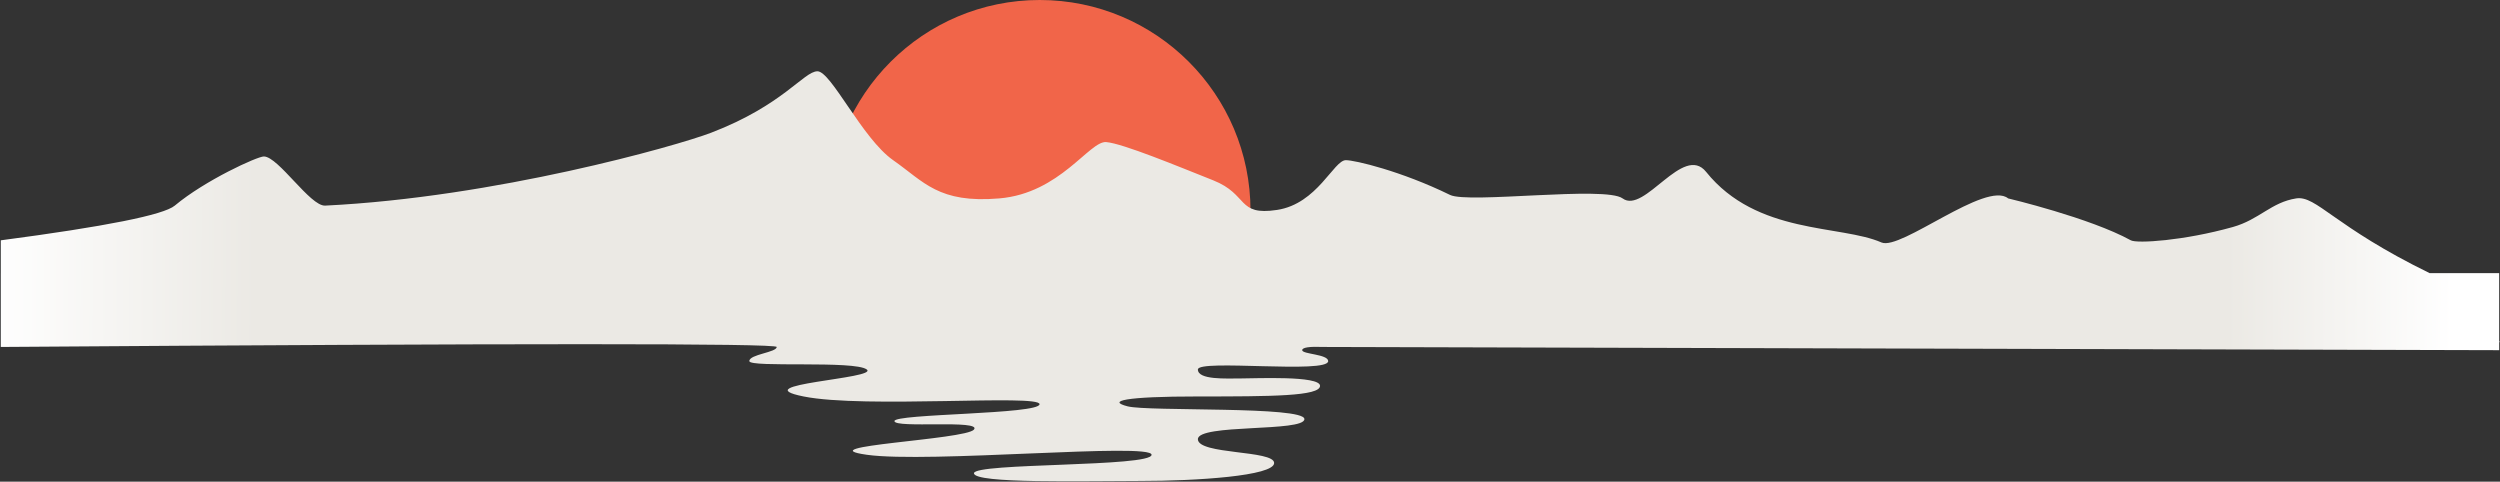 <?xml version="1.0" encoding="UTF-8"?>
<svg width="2455px" height="473px" viewBox="0 0 2455 473" version="1.1" xmlns="http://www.w3.org/2000/svg" xmlns:xlink="http://www.w3.org/1999/xlink">
    <rect x="0" y="0" width="2455" height="473" fill="#333333" stroke="none"/>
    <!-- Generator: Sketch 46.2 (44496) - http://www.bohemiancoding.com/sketch -->
    <title>Group</title>
    <desc>Created with Sketch.</desc>
    <defs>
        <linearGradient x1="0%" y1="49.937%" x2="97.722%" y2="50%" id="linearGradient-1">
            <stop stop-color="#FFFFFF" offset="0%"></stop>
            <stop stop-color="#ebe9e4" offset="10.788%"></stop>
            <stop stop-color="#ebe9e4" offset="90.824%"></stop>
            <!-- <stop stop-color="#F8F7F4" offset="10.7880725%"></stop>
            <stop stop-color="#F8F7F4" offset="90.8242985%"></stop> -->
            <stop stop-color="#FFFFFF" offset="100%"></stop>
        </linearGradient>
    </defs>
    <g id="Page-1" stroke="none" stroke-width="1" fill="none" fill-rule="evenodd">
        <g id="Desktop-HD">
            <g id="Group">
                <path d="M1228,207 C1228,92.677 1135.323,0 1021,0 C906.677,0 814,92.677 814,207 L1228,207 Z" id="Oval-9" fill="#F16549"></path>
                <path d="M0.773,268.186 L0.762,268.186 L0.762,340.71 C508.732,337.097 762.713,337.097 762.707,340.71 C762.697,346.129 735.842,347.913 735.842,354.591 C735.842,361.269 839.449,353.742 851.181,362.843 C862.912,371.945 729.132,377.284 789.101,389.326 C849.07,401.368 1020.841,386.852 1020.841,396.912 C1020.841,406.971 878.14,406.161 878.336,413.52 C878.532,420.879 964.677,411.8 956.435,421.835 C948.192,431.87 791.04,438.048 851.181,446.581 C911.322,455.114 1130.825,434.438 1130.846,446.581 C1130.866,458.724 956.435,454.346 956.435,464.729 C956.435,475.112 1065.229,472.297 1119.926,472.297 C1174.622,472.297 1251.21,467.426 1251.21,454.663 C1251.21,441.9 1176.322,446.581 1176.322,431.284 C1176.322,415.987 1280.913,424.443 1280.913,411.546 C1280.913,398.649 1127.851,404.237 1107.403,399.045 C1086.955,393.854 1103.829,389.326 1176.322,389.326 C1248.815,389.326 1296.276,389.088 1296.276,378.879 C1296.276,368.67 1232.353,371.64 1218.286,371.64 C1204.219,371.64 1176.322,373.227 1176.322,362.843 C1176.322,352.459 1304.436,367.37 1304.282,354.591 C1304.199,347.74 1278.763,347.89 1278.763,343.879 C1278.763,341.206 1285.722,340.149 1299.638,340.71 L2454.187,343.879 L2454.187,336 L2454.764,336 C2454.571,335.628 2454.379,335.257 2454.187,334.888 L2454.187,268.186 L2385.838,268.186 C2292.094,222.421 2274.701,191.728 2254.838,194.84 C2230.331,198.68 2218.584,215.664 2192.626,222.936 C2144.342,236.463 2098.443,239.276 2092.494,236 C2052.337,213.887 1972.036,194.84 1972,194.84 C1950.342,177.064 1866.422,246.35 1847.609,238.102 C1807.414,220.479 1725.222,230.801 1675.404,168.773 C1652.829,140.665 1614.831,210.641 1593.392,194.84 C1576.464,182.364 1441.899,200.193 1423.975,191.428 C1375.8,167.872 1330.353,157.281 1321.639,157.281 C1309.683,157.281 1293.765,200.123 1254.053,206.152 C1214.341,212.182 1226.443,191.008 1191.341,177.064 C1156.238,163.12 1102.778,140.948 1086.331,139.526 C1069.885,138.105 1041.192,189.764 981.359,194.84 C921.526,199.916 907.422,178.506 877.045,157.281 C846.668,136.056 816.129,69.834 802.691,70 C789.252,70.166 769.009,103.251 698.278,130.365 C664.629,143.264 485.86,193.838 319.239,201.911 C304.624,202.619 273.365,153.817 259.128,153.649 C252.771,153.574 201.342,177.064 171.632,201.911 C160.717,211.04 103.764,222.403 0.773,236 L0.773,268.186 Z" id="Combined-Shape" fill="url(#linearGradient-1)"></path>
            </g>
        </g>
    </g>
</svg>
